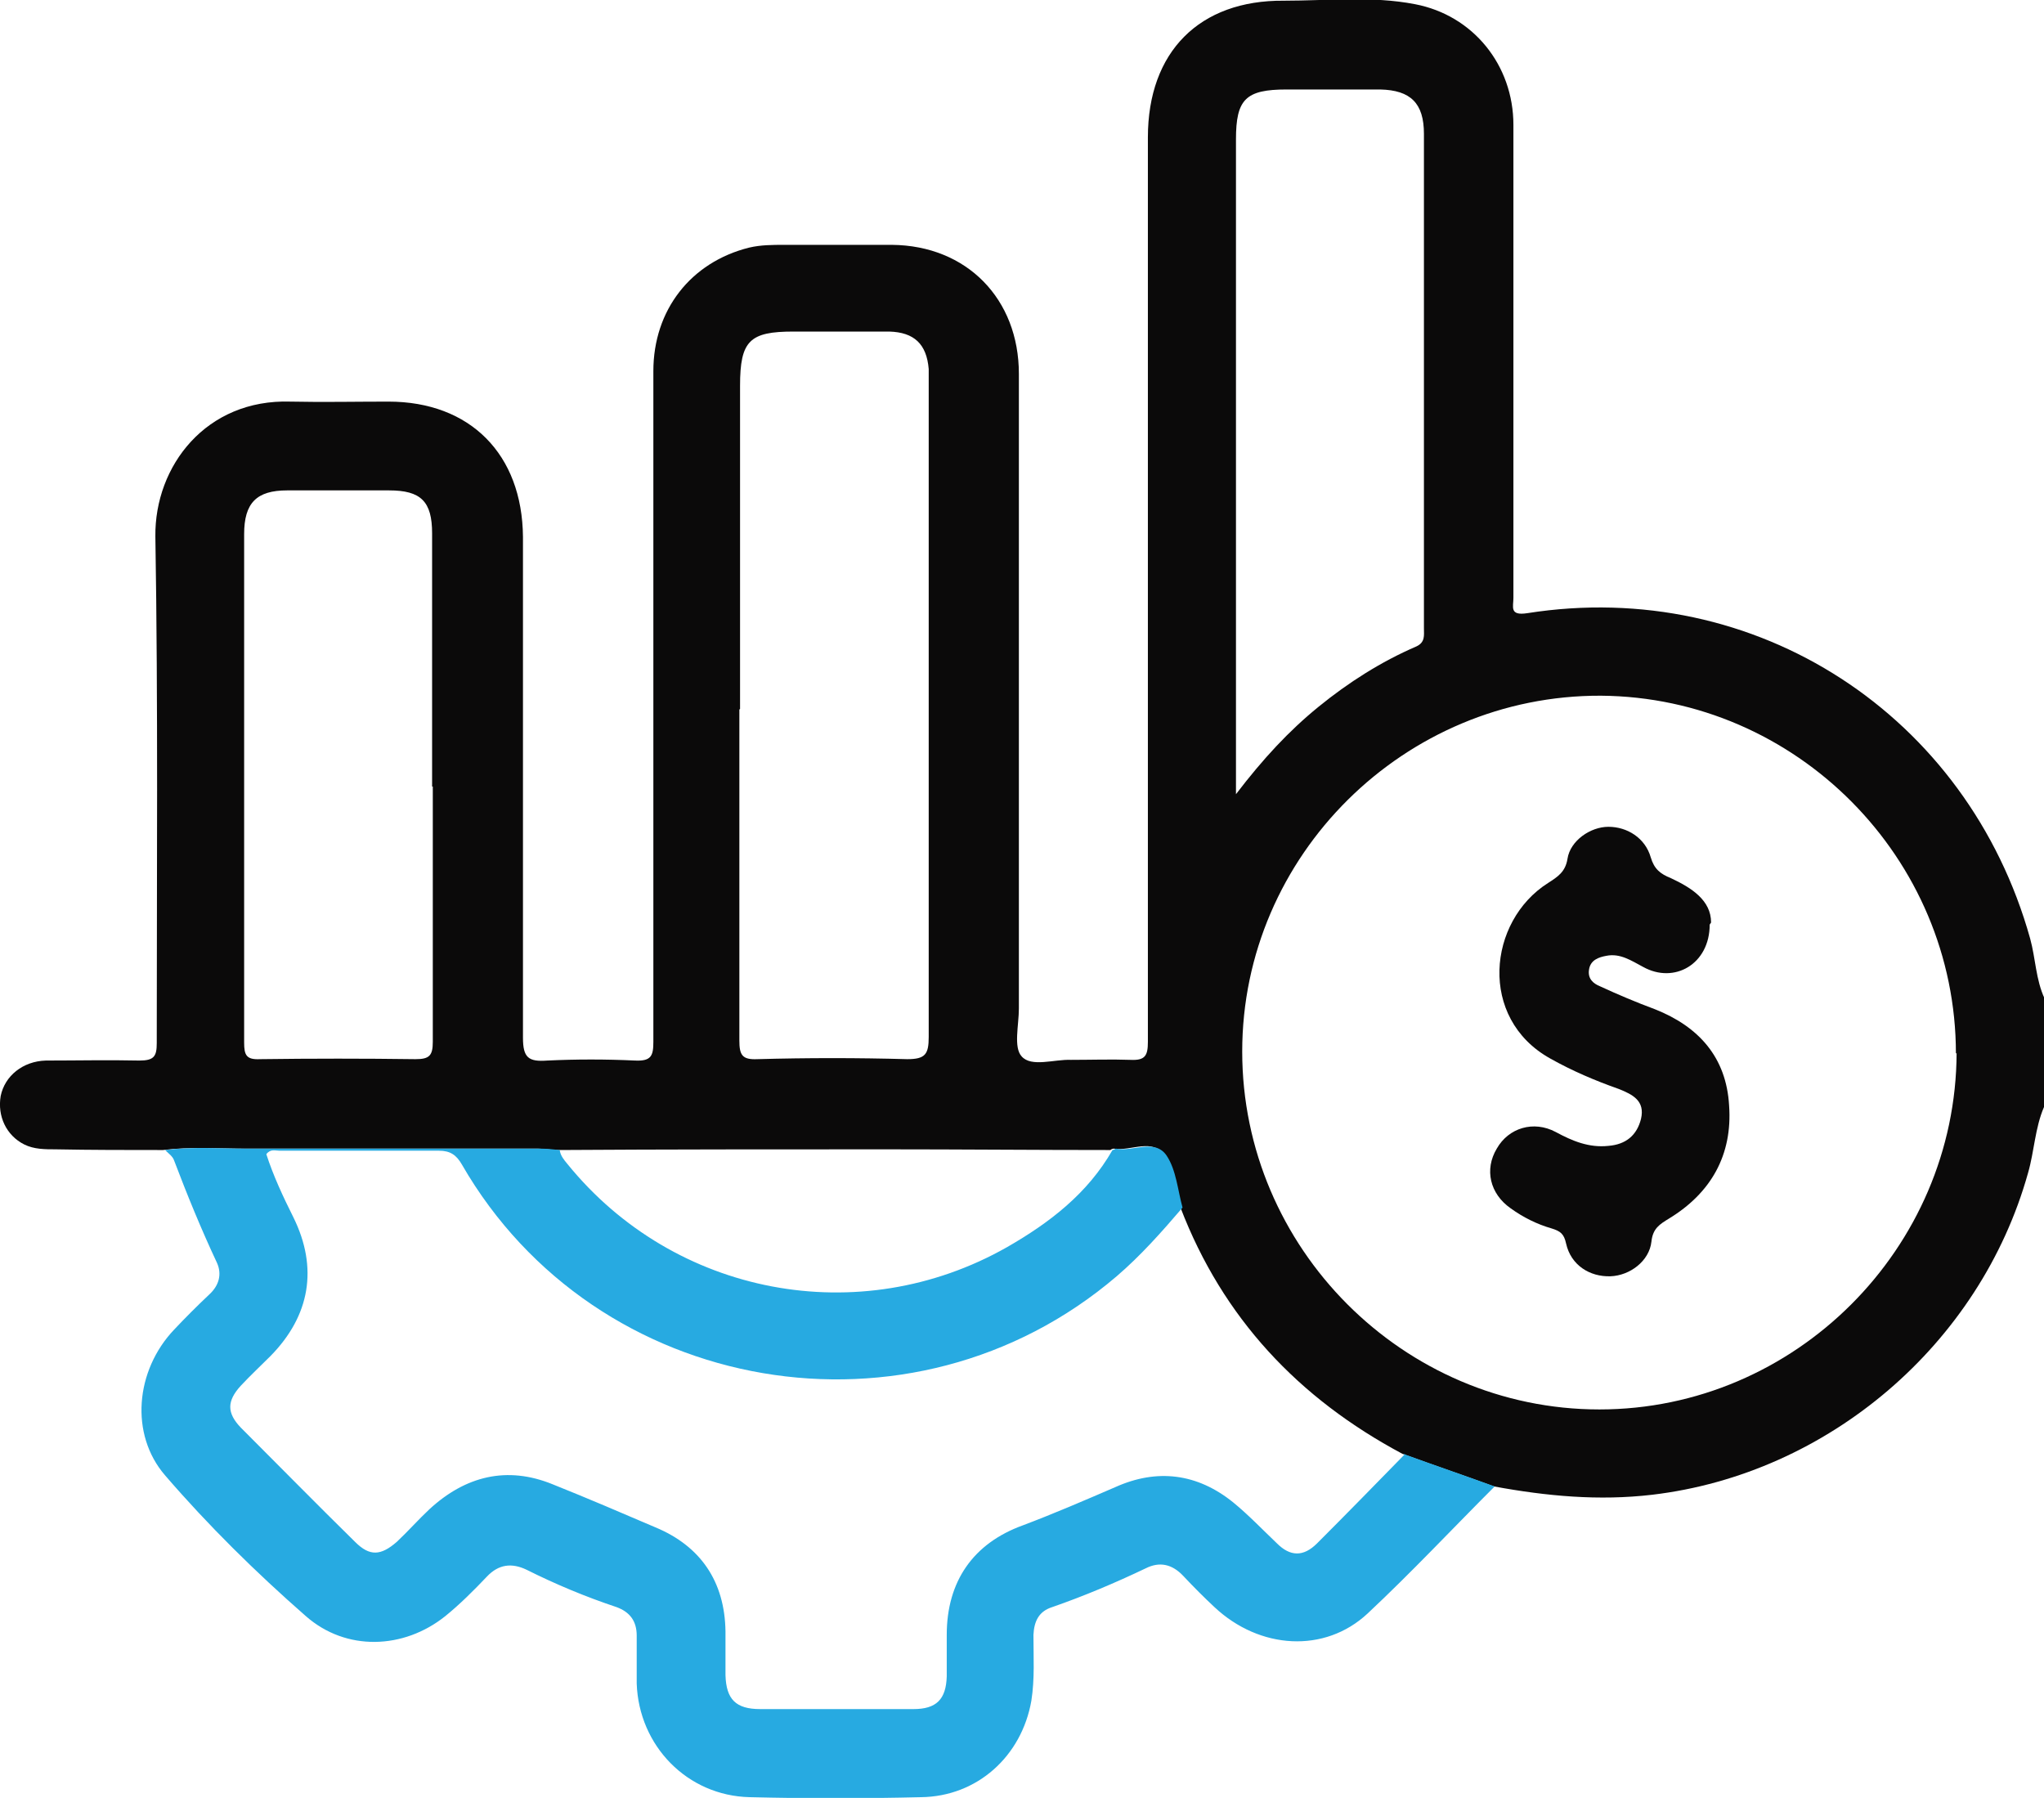 <?xml version="1.0" encoding="UTF-8"?>
<svg id="Layer_2" data-name="Layer 2" xmlns="http://www.w3.org/2000/svg" viewBox="0 0 29.47 25.92">
  <defs>
    <style>
      .cls-1 {
        fill: #0b0a0a;
      }

      .cls-1, .cls-2 {
        stroke-width: 0px;
      }

      .cls-2 {
        fill: #27aae1;
      }
    </style>
  </defs>
  <g id="Layer_1-2" data-name="Layer 1">
    <g>
      <path class="cls-1" d="m29.47,15.96c-.13.3-.14.64-.23.95-.69,2.47-2.88,4.34-5.42,4.64-.77.09-1.52.02-2.28-.12-.44-.16-.88-.31-1.32-.47-1.5-.8-2.59-1.96-3.2-3.55-.07-.25-.1-.54-.23-.75-.17-.26-.48-.06-.73-.1-.02,0-.04.01-.05.02-1.08,0-2.17-.01-3.25-.01-1.57,0-3.15,0-4.72.01-.09,0-.19-.02-.28-.02-1.4,0-2.81,0-4.21,0-.4,0-.8-.03-1.2.02-.52,0-1.04,0-1.55-.01-.15,0-.31,0-.45-.07-.26-.13-.39-.41-.34-.7.06-.29.32-.5.65-.51.45,0,.9-.01,1.35,0,.21,0,.25-.06.25-.25,0-2.44.02-4.87-.02-7.31-.01-1.01.73-1.98,1.95-1.94.47.01.94,0,1.41,0,1.18,0,1.93.76,1.94,1.95,0,2.41,0,4.81,0,7.22,0,.29.08.35.35.33.42-.02.84-.02,1.27,0,.23.01.26-.07.26-.27,0-3.22,0-6.44,0-9.67,0-.88.54-1.57,1.38-1.78.17-.04.34-.04.51-.04.52,0,1.04,0,1.55,0,1.08.01,1.83.78,1.83,1.86,0,3.05,0,6.1,0,9.15,0,.24-.08.56.04.69.14.16.47.04.71.05.29,0,.58-.01.86,0,.21.01.25-.06.25-.26,0-2.36,0-4.72,0-7.08,0-1.99,0-3.97,0-5.96,0-1.23.74-1.98,1.96-1.97.63,0,1.27-.07,1.89.05.84.16,1.42.88,1.42,1.74,0,2.27,0,4.55,0,6.82,0,.13-.06.26.2.22,3.3-.52,6.35,1.47,7.25,4.69.08.29.08.59.21.87v1.55Zm-1.27-.77c0-2.82-2.3-5.14-5.12-5.16-2.83-.01-5.17,2.3-5.17,5.13,0,2.83,2.32,5.16,5.15,5.16,2.82,0,5.14-2.32,5.15-5.14Zm-17.54-4.96c0,1.59,0,3.18,0,4.77,0,.21.04.28.26.27.72-.02,1.44-.02,2.16,0,.26,0,.31-.07.31-.32,0-3.14,0-6.29,0-9.43,0-.07,0-.13,0-.2-.03-.36-.21-.53-.57-.54-.46,0-.92,0-1.38,0-.63,0-.77.13-.77.78,0,1.55,0,3.11,0,4.66Zm7.16,1.22c.39-.51.76-.91,1.19-1.26.43-.35.9-.65,1.41-.87.13-.06.11-.16.11-.26,0-2.38,0-4.75,0-7.13,0-.44-.19-.63-.63-.64-.45,0-.9,0-1.35,0-.59,0-.73.14-.73.72,0,2.93,0,5.87,0,8.8,0,.18,0,.36,0,.64Zm-11.59-.11c0-1.22,0-2.43,0-3.65,0-.46-.16-.62-.62-.62-.49,0-.98,0-1.47,0-.44,0-.62.18-.62.63,0,2.44,0,4.89,0,7.33,0,.18.03.25.23.24.75-.01,1.5-.01,2.24,0,.2,0,.25-.05.25-.25,0-1.23,0-2.45,0-3.68Z"/>
      <path class="cls-2" d="m20.23,20.96c.44.16.88.31,1.32.47-.61.61-1.2,1.24-1.83,1.83-.62.58-1.56.52-2.21-.09-.15-.14-.3-.29-.45-.45-.16-.17-.34-.21-.54-.11-.44.21-.89.4-1.35.56-.19.06-.26.2-.27.4,0,.32.02.63-.03.95-.14.8-.78,1.38-1.59,1.39-.82.02-1.65.02-2.47,0-.9-.02-1.6-.74-1.63-1.64,0-.23,0-.46,0-.69,0-.21-.1-.34-.29-.41-.45-.15-.88-.33-1.3-.54-.21-.1-.4-.08-.57.1-.19.2-.39.4-.6.57-.6.48-1.43.51-2.01,0-.72-.63-1.41-1.31-2.03-2.03-.51-.59-.43-1.51.13-2.1.16-.17.33-.34.51-.51.14-.13.18-.29.11-.45-.23-.49-.43-.98-.62-1.48-.02-.06-.08-.1-.13-.15.4-.05.8-.02,1.2-.02,1.4,0,2.81,0,4.21,0,.09,0,.19.01.28.02.01.08.06.14.11.2,1.54,1.9,4.21,2.41,6.34,1.2.61-.35,1.16-.77,1.52-1.4.02,0,.04-.02.05-.02.24.05.56-.15.73.1.14.21.16.5.23.75-.3.35-.6.69-.95.99-2.95,2.52-7.51,1.74-9.44-1.61-.08-.14-.17-.2-.33-.2-.77,0-1.53,0-2.3,0-.06,0-.13-.03-.19.05.1.31.24.61.39.91.36.73.24,1.42-.33,2-.14.14-.29.28-.43.43-.2.22-.2.39,0,.6.55.55,1.09,1.1,1.65,1.65.21.21.37.2.6,0,.16-.15.31-.32.47-.47.52-.48,1.12-.63,1.78-.36.5.2.99.41,1.48.62.65.27,1,.78,1.01,1.5,0,.21,0,.42,0,.63.01.35.15.49.5.49.74,0,1.48,0,2.21,0,.33,0,.47-.14.48-.47,0-.2,0-.4,0-.6,0-.77.38-1.32,1.1-1.58.45-.17.89-.36,1.33-.55.6-.27,1.18-.2,1.7.22.22.18.42.39.63.59.19.19.38.2.58,0,.43-.43.85-.86,1.27-1.29Z"/>
      <path class="cls-1" d="m24.65,13.33c0,.57-.51.86-.96.61-.17-.09-.33-.2-.53-.16-.11.02-.23.06-.25.2-.02.13.06.2.16.24.26.12.52.23.79.33.63.25,1.03.69,1.07,1.39.05.71-.26,1.26-.87,1.63-.13.08-.23.14-.25.33-.03.28-.31.49-.59.5-.3.01-.57-.16-.64-.47-.03-.14-.08-.18-.21-.22-.21-.06-.41-.16-.59-.29-.3-.21-.38-.56-.2-.86.17-.3.53-.41.85-.24.24.13.48.23.76.2.25-.02.41-.15.47-.39.06-.26-.12-.35-.32-.43-.34-.12-.67-.26-.99-.44-1.04-.58-.9-1.98-.03-2.53.14-.09.25-.16.28-.35.04-.26.33-.46.59-.46.27,0,.53.16.61.44.05.17.14.24.29.3.3.14.58.32.58.64Z"/>
    </g>
  </g>
</svg>